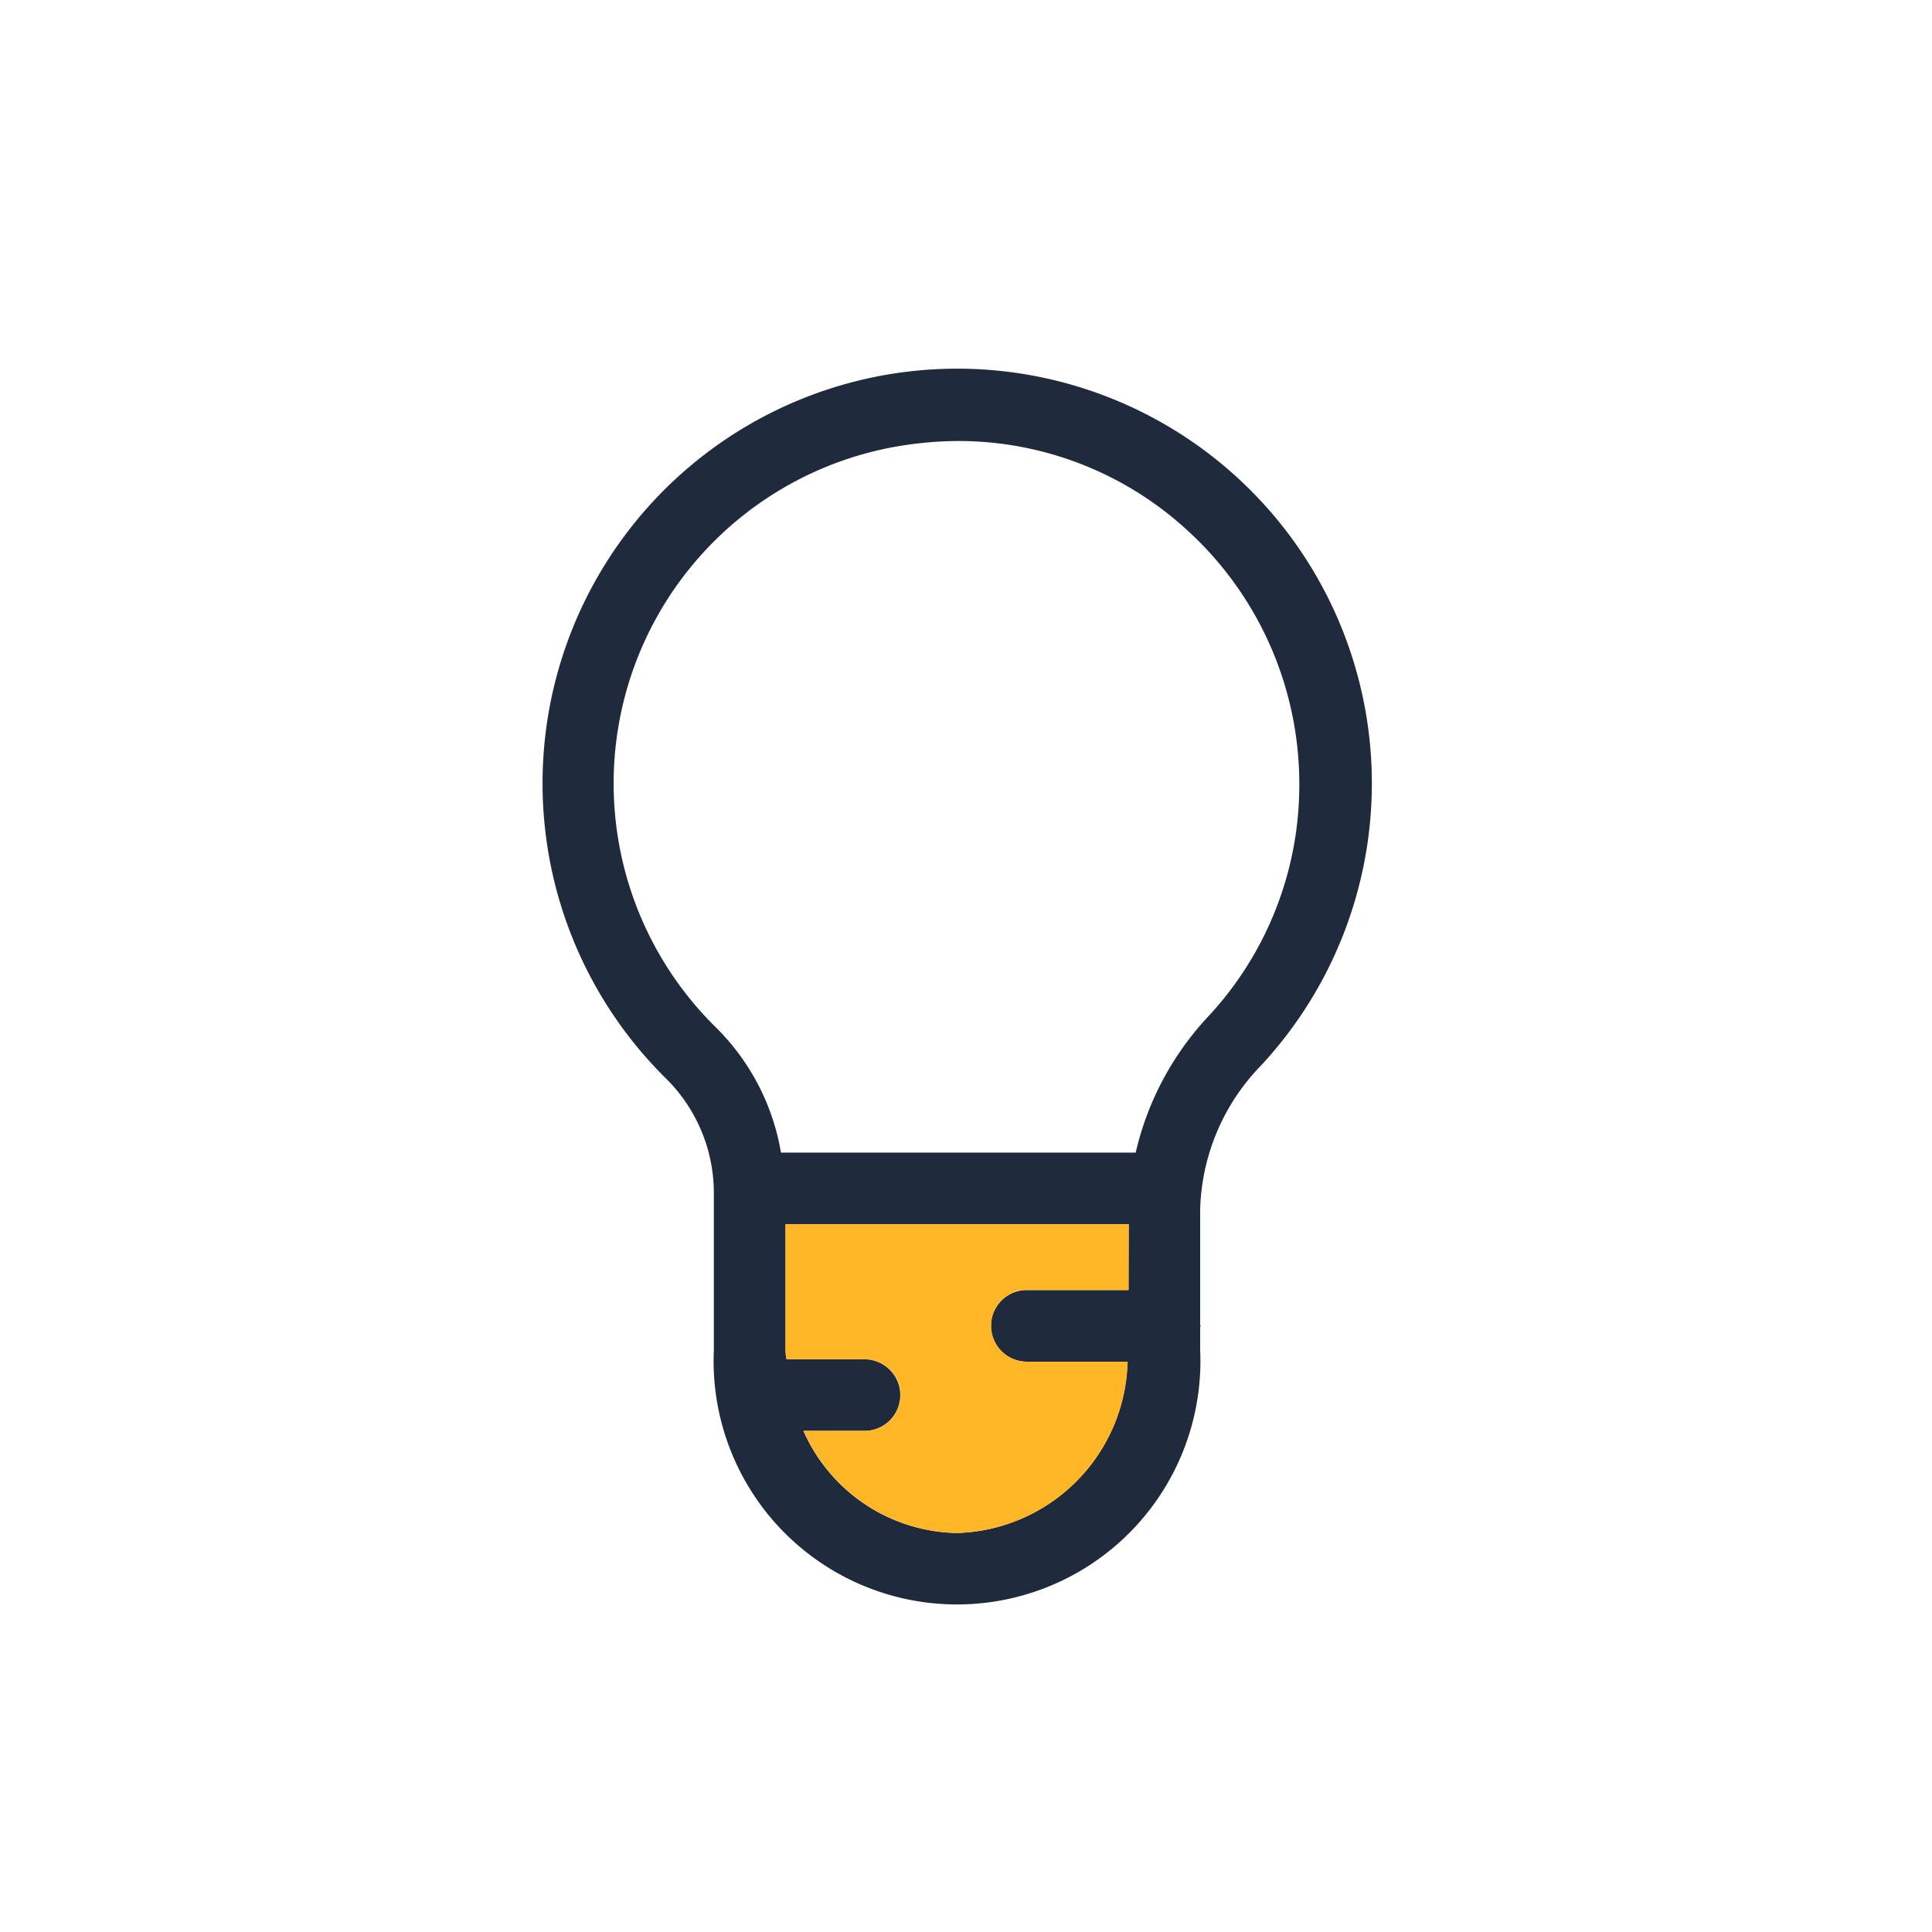 <?xml version="1.0" encoding="utf-8"?>
<svg width="64" height="64" viewBox="0 0 64 64" xmlns="http://www.w3.org/2000/svg">
  <defs>
    <style>
      .cls-1 {
        clip-path: url(#clip-Electrical);
      }

      .cls-2 {
        fill: #fff;
        stroke: #ffb627;
        stroke-width: 2px;
      }

      .cls-3 {
        fill: #202a3d;
      }

      .cls-4 {
        fill: #ffb627;
      }

      .cls-5 {
        stroke: none;
      }

      .cls-6 {
        fill: none;
      }

      .cls-7 {
        fill: rgba(255,255,255,0);
      }
    </style>
  </defs>
  <rect class="cls-7" width="64" height="64"/>
  <g id="Electrical_icon" data-name="Electrical icon" transform="matrix(1, 0, 0, 1, 17.982, 12.237)">
    <path id="Path_80" data-name="Path 80" class="cls-3" d="M1196.126,735.011a13.736,13.736,0,1,0-19.715.443,5.335,5.335,0,0,1,1.581,3.779v5.217a8.063,8.063,0,1,0,16.11,0v-.775c0-.016.016-.016.016-.032s-.016-.016-.016-.032v-3.826A7.108,7.108,0,0,1,1196.126,735.011Zm-4.4,7.447h-3.368a1.186,1.186,0,0,0,0,2.372h3.336a5.823,5.823,0,0,1-5.644,5.676,5.668,5.668,0,0,1-5.091-3.383h2.023a1.186,1.186,0,1,0,0-2.372H1180.4a1.743,1.743,0,0,1-.032-.3v-4.174h11.367Zm.237-4.553h-11.747a7.621,7.621,0,0,0-2.15-4.142,11.333,11.333,0,0,1,6.7-19.352,12.09,12.09,0,0,1,1.3-.079,11.2,11.2,0,0,1,7.557,2.909,11.368,11.368,0,0,1,3.763,8.443,11.251,11.251,0,0,1-3.02,7.715A9.8,9.8,0,0,0,1191.968,737.9Z" transform="translate(-1172.327 -711.96)"/>
    <path id="Path_81" data-name="Path 81" class="cls-4" d="M1184.224,733.238a1.184,1.184,0,0,0,1.186,1.186h3.336a5.822,5.822,0,0,1-5.644,5.676,5.669,5.669,0,0,1-5.091-3.383h2.024a1.186,1.186,0,1,0,0-2.372h-2.593a1.77,1.77,0,0,1-.031-.3V729.87h11.367v2.182h-3.367A1.174,1.174,0,0,0,1184.224,733.238Z" transform="translate(-1169.372 -701.554)"/>
  </g>
</svg>